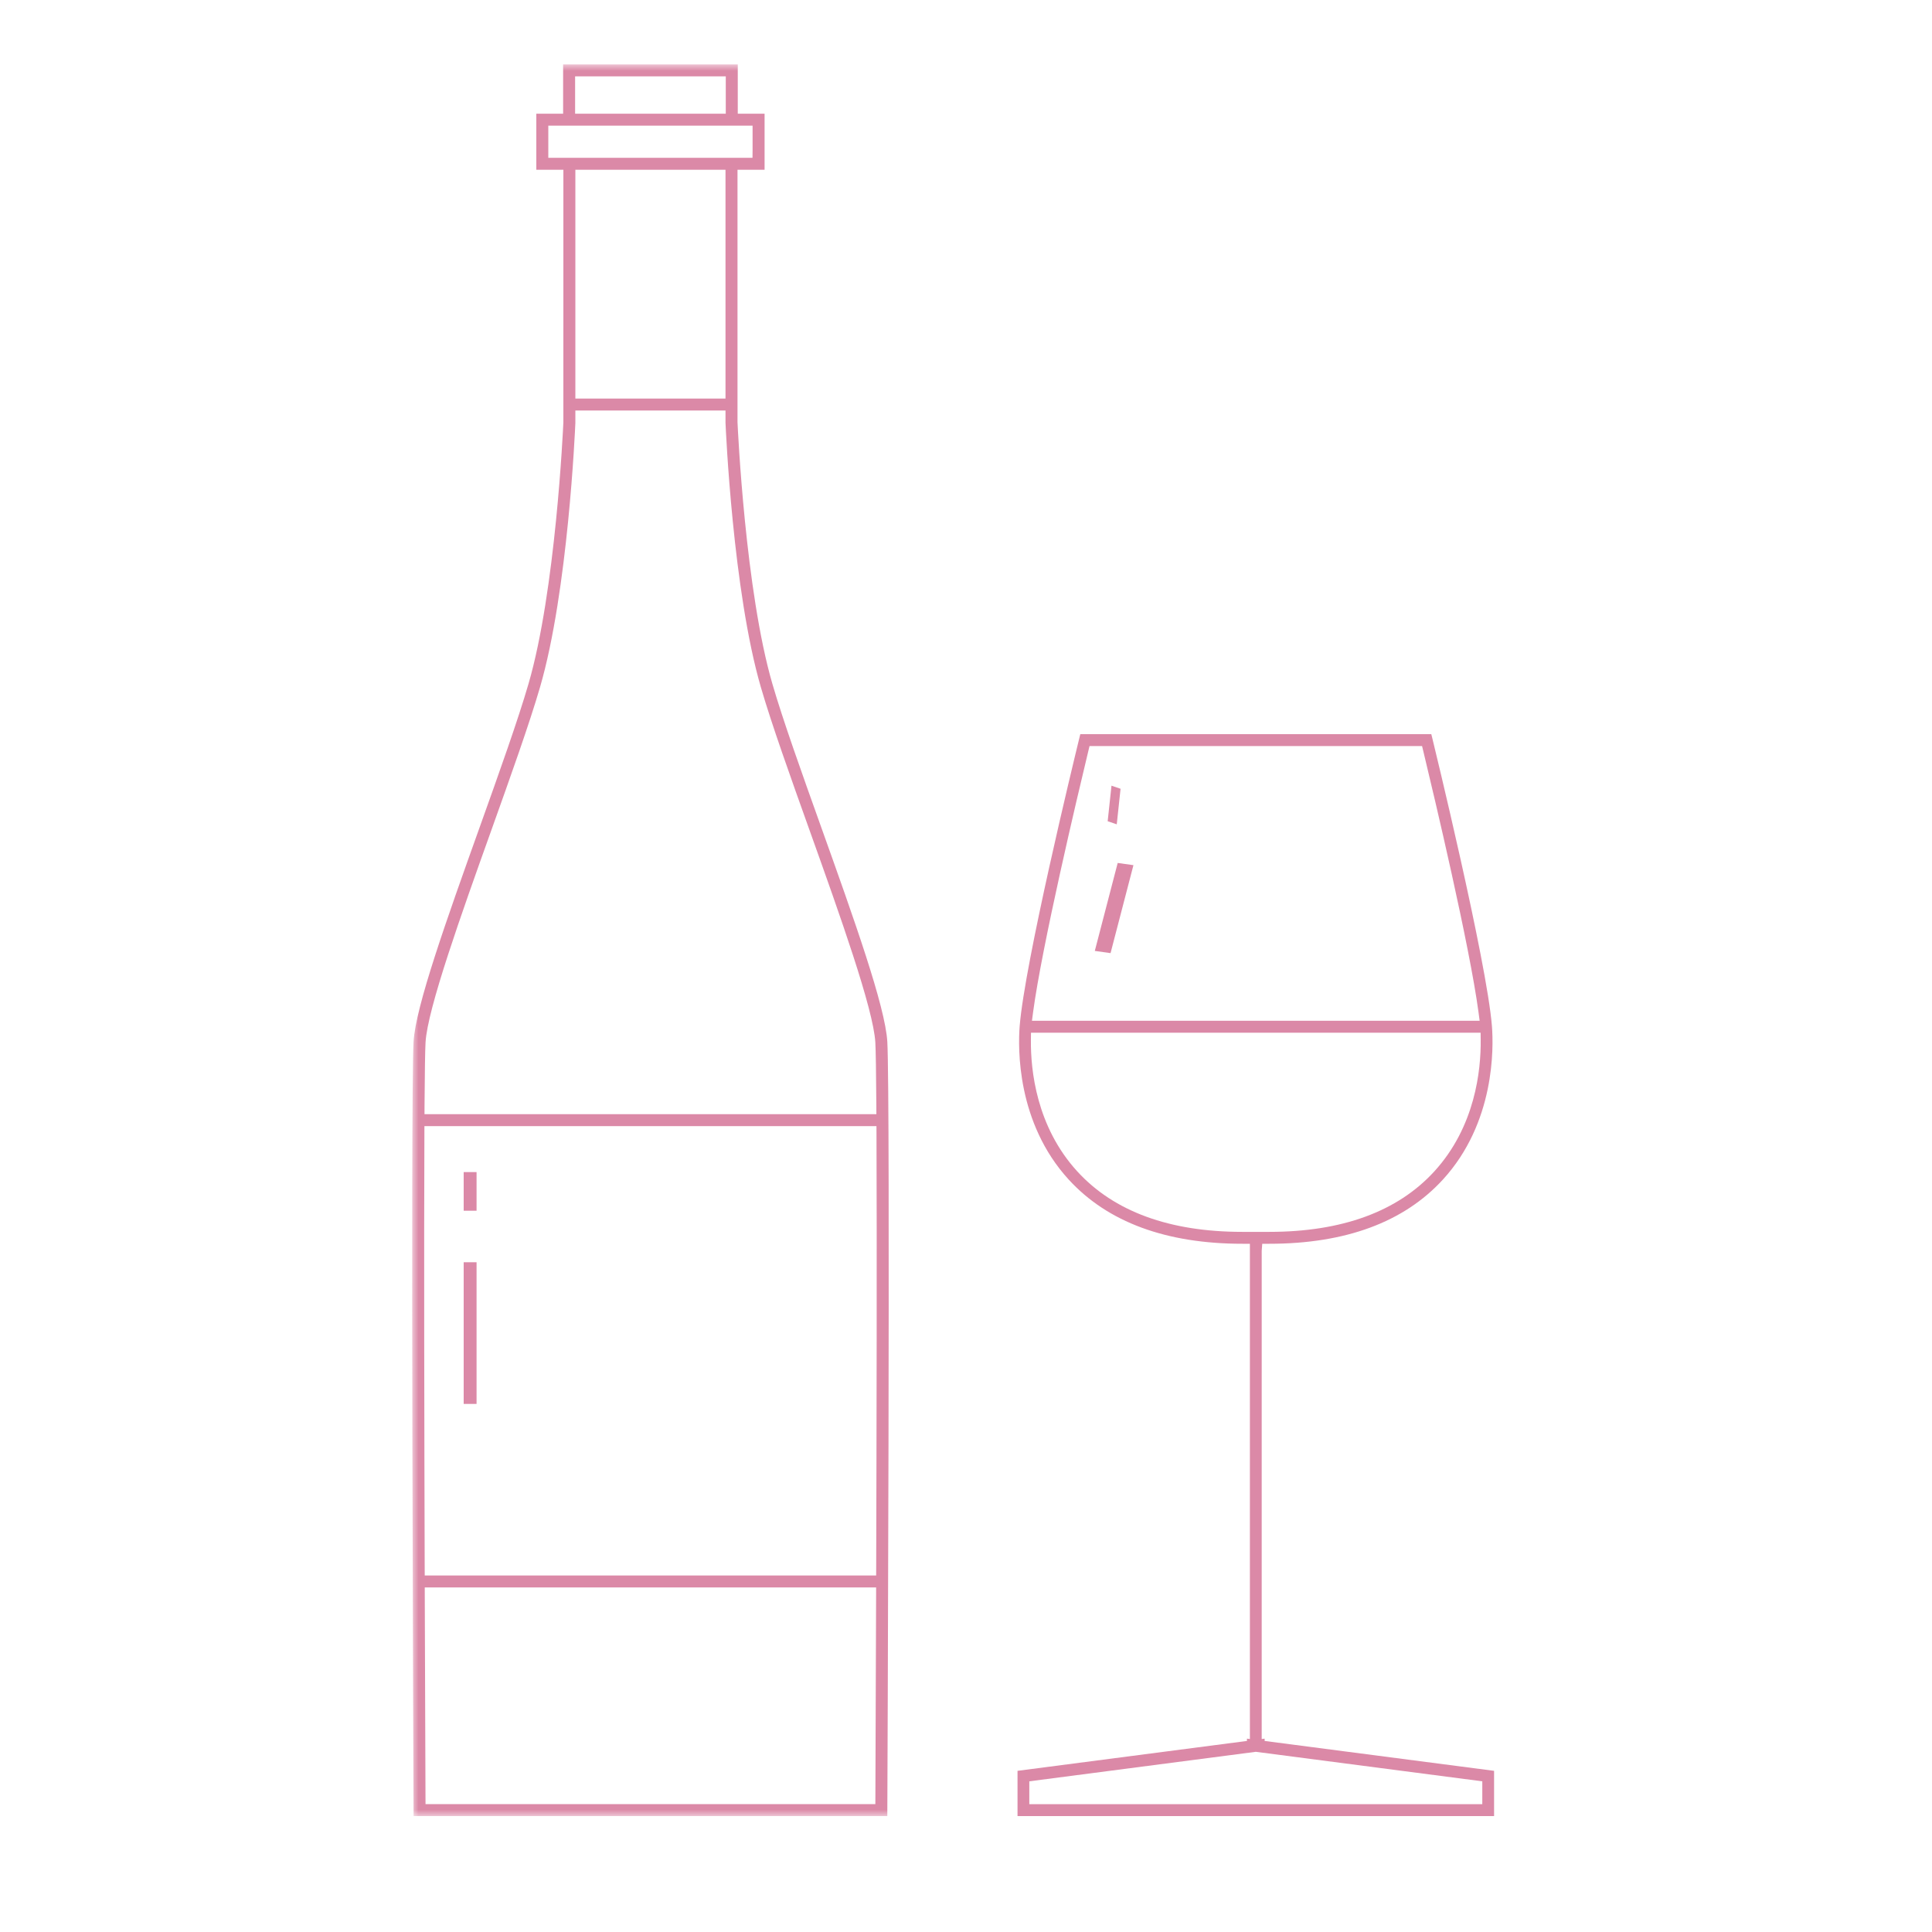<?xml version="1.0" encoding="UTF-8"?>
<svg width="150px" height="150px" viewBox="0 0 150 150" version="1.1" xmlns="http://www.w3.org/2000/svg" xmlns:xlink="http://www.w3.org/1999/xlink">
    <!-- Generator: Sketch 46 (44423) - http://www.bohemiancoding.com/sketch -->
    <title>Group 8</title>
    <desc>Created with Sketch.</desc>
    <defs>
        <polygon id="path-1" points="0 136 84 136 84 0 0 0"></polygon>
    </defs>
    <g id="Page-1" stroke="none" stroke-width="1" fill="none" fill-rule="evenodd">
        <g id="Group-8">
            <g id="Page-1" transform="translate(32, 5)">
                <path d="M52.484,53.366 C51.655,56.808 48.895,68.442 48.207,73.598 L48.121,74.254 L82.879,74.254 L82.792,73.598 C82.103,68.428 79.345,56.806 78.516,53.366 L78.409,52.924 L52.591,52.924 L52.484,53.366 Z M48.039,75.751 C48.016,78.066 48.455,82.469 51.646,85.954 C54.494,89.064 58.804,90.642 64.456,90.642 L66.544,90.642 C72.196,90.642 76.506,89.064 79.354,85.954 C82.545,82.468 82.984,78.066 82.961,75.753 L82.954,75.179 L48.046,75.179 L48.039,75.751 Z M47.915,133.301 L47.915,135.076 L83.085,135.076 L83.085,133.301 L65.5,131.01 L47.915,133.301 Z M47,136 L47,132.487 L64.813,130.167 L64.813,129.988 L65.042,130.018 L65.042,91.566 L64.468,91.566 C58.542,91.566 54.002,89.889 50.974,86.582 C46.926,82.161 47.036,76.355 47.166,74.68 C47.556,69.774 51.354,54.127 51.786,52.359 L51.874,52 L79.126,52 L79.213,52.351 C79.254,52.522 83.432,69.604 83.834,74.68 C83.964,76.354 84.074,82.161 80.026,86.582 C76.998,89.889 72.462,91.566 66.544,91.566 L66,91.566 L65.959,92.114 L65.958,130.018 L66.187,129.988 L66.187,130.167 L84,132.487 L84,136 L47,136 Z" id="Fill-1" fill="#db89a7"></path>
                <polygon id="Fill-3" fill="#db89a7" points="54 58.76 54.295 56 55 56.24 54.705 59"></polygon>
                <polygon id="Fill-5" fill="#db89a7" points="53 68.829 54.777 62 56 62.171 54.223 69"></polygon>
                <mask id="mask-2" fill="white">
                    <use xlink:href="#path-1"></use>
                </mask>
                <g id="Clip-8"></g>
                <path d="M12.651,3.828 L24.349,3.828 L24.349,0.927 L12.651,0.927 L12.651,3.828 Z M10.57,7.252 L26.424,7.252 L26.43,6.675 L26.43,4.755 L10.57,4.755 L10.57,7.252 Z M12.671,25.946 L24.328,25.946 L24.328,8.179 L12.671,8.179 L12.671,25.946 Z M12.671,27.843 C12.649,28.362 12.102,40.888 9.928,48.353 C9.092,51.222 7.657,55.236 6.138,59.486 C3.817,65.977 1.185,73.334 1.039,75.936 C1.005,76.542 0.978,78.219 0.96,80.919 L0.958,81.504 L36.042,81.504 L36.04,80.92 C36.022,78.22 35.995,76.543 35.961,75.936 C35.815,73.339 33.194,66.006 30.881,59.537 C29.352,55.262 27.911,51.233 27.072,48.353 C24.901,40.896 24.351,28.349 24.328,27.819 L24.328,26.873 L12.671,26.873 L12.671,27.843 Z M0.95,83.009 C0.913,91.583 0.942,106.084 0.973,116.74 L0.976,117.319 L36.024,117.319 L36.027,116.741 C36.058,106.103 36.087,91.615 36.051,83.009 L36.048,82.431 L0.952,82.431 L0.95,83.009 Z M0.979,118.829 C1.001,126.156 1.025,132.163 1.035,134.495 L1.038,135.074 L35.962,135.074 L35.965,134.495 C35.974,132.163 35.999,126.156 36.021,118.829 L36.022,118.247 L0.978,118.247 L0.979,118.829 Z M0.11,136 L0.108,135.539 C0.106,134.987 -0.134,80.209 0.109,75.884 C0.262,73.151 2.683,66.38 5.246,59.213 C6.773,54.941 8.205,50.936 9.032,48.095 C11.136,40.871 11.716,28.332 11.739,27.802 L11.741,8.179 L9.639,8.179 L9.639,3.828 L11.72,3.828 L11.72,0 L25.28,0 L25.28,3.828 L27.362,3.828 L27.362,8.179 L25.26,8.179 L25.26,27.776 C25.284,28.318 25.866,40.877 27.968,48.095 C28.795,50.935 30.224,54.933 31.737,59.164 C34.31,66.362 36.738,73.155 36.891,75.884 C37.134,80.2 36.894,134.984 36.892,135.536 L36.89,136 L0.11,136 Z" id="Fill-7" fill="#db89a7" mask="url(#mask-2)"></path>
                <polygon id="Fill-9" fill="#db89a7" mask="url(#mask-2)" points="4 89 5 89 5 86 4 86"></polygon>
                <polygon id="Fill-10" fill="#db89a7" mask="url(#mask-2)" points="4 104 5 104 5 93 4 93"></polygon>
            </g>
        </g>
    </g>
</svg>